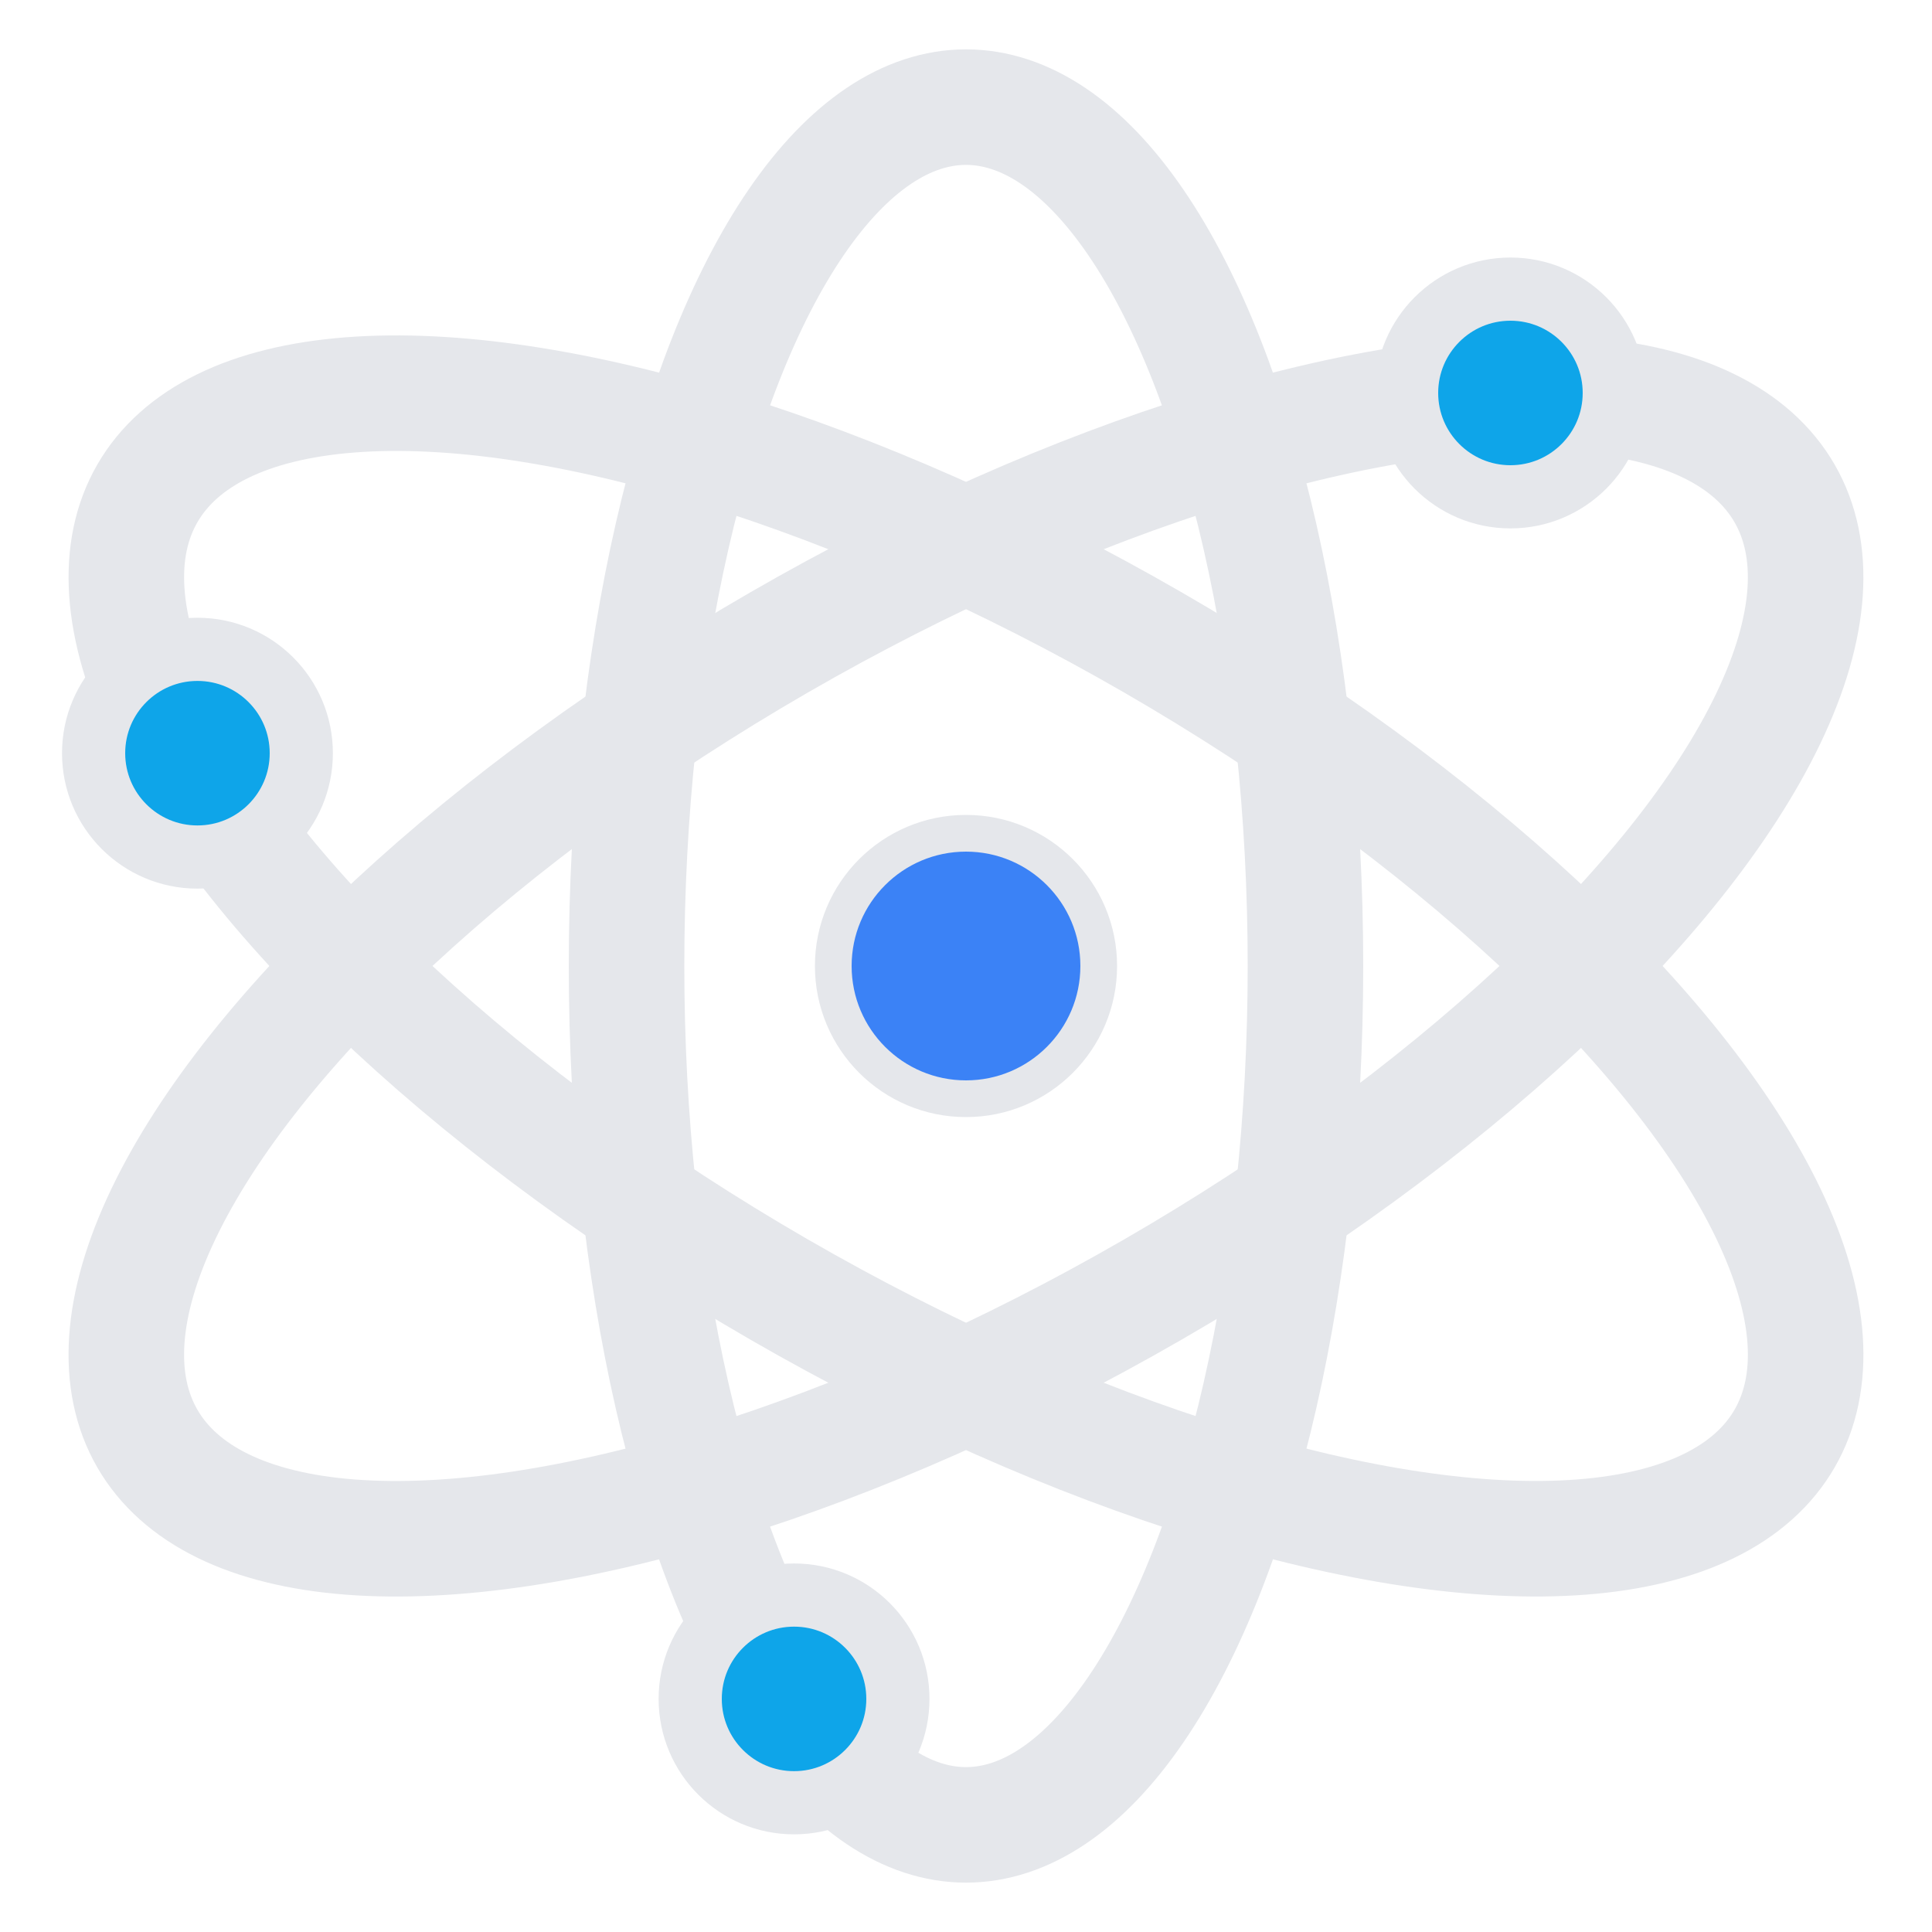 <?xml version="1.0" encoding="UTF-8" standalone="no"?>
<svg
   xmlns:dc="http://purl.org/dc/elements/1.1/"
   xmlns:cc="http://creativecommons.org/ns#"
   xmlns:rdf="http://www.w3.org/1999/02/22-rdf-syntax-ns#"
   xmlns:svg="http://www.w3.org/2000/svg"
   xmlns="http://www.w3.org/2000/svg"
   xmlns:sodipodi="http://sodipodi.sourceforge.net/DTD/sodipodi-0.dtd"
   xmlns:inkscape="http://www.inkscape.org/namespaces/inkscape"
   viewBox="0 0 20 20"
   version="1.1"
   id="svg3828"
   sodipodi:docname="blatomic-icon.svg.2022_01_07_20_15_43.0.svg"
   inkscape:version="0.92.4 (5da689c313, 2019-01-14)">
  <defs
     id="defs3832" />
  <sodipodi:namedview
     pagecolor="#ffffff"
     bordercolor="#666666"
     borderopacity="1"
     objecttolerance="10"
     gridtolerance="10"
     guidetolerance="10"
     inkscape:pageopacity="0"
     inkscape:pageshadow="2"
     inkscape:window-width="1920"
     inkscape:window-height="1017"
     id="namedview3830"
     showgrid="false"
     inkscape:zoom="11.8"
     inkscape:cx="10"
     inkscape:cy="10"
     inkscape:window-x="3832"
     inkscape:window-y="-8"
     inkscape:window-maximized="1"
     inkscape:current-layer="Points" />
  <g
     id="Rings"
     style="opacity:1;fill:none;fill-opacity:1;stroke:#e5e7eb;stroke-width:1.196;stroke-miterlimit:4;stroke-dasharray:none;stroke-opacity:1">
    <ellipse
       ry="8.891"
       rx="3.514"
       cy="10"
       cx="10"
       id="ellipse3811" />
    <ellipse
       transform="rotate(120)"
       ry="9.785"
       rx="3.868"
       cy="-13.66"
       cx="3.66"
       id="ellipse3813" />
    <ellipse
       transform="rotate(-120)"
       ry="9.785"
       rx="3.868"
       cy="3.66"
       cx="-13.66"
       id="ellipse3815" />
  </g>
  <ellipse
     style="opacity:1;fill:#3b82f6;fill-opacity:1;stroke:#e5e7eb;stroke-width:0.38;stroke-miterlimit:4;stroke-dasharray:none;stroke-opacity:1"
     id="Center"
     cx="10"
     cy="10"
     rx="1.374"
     ry="1.374"
     Center="path4676" />
  <g
     id="Points"
     style="opacity:1;fill:#0ea5e9;fill-opacity:1;stroke:#e5e7eb;stroke-width:0.654;stroke-miterlimit:4;stroke-dasharray:none;stroke-opacity:1">
    <ellipse
       ry="1.075"
       rx="1.075"
       cy="7.797"
       cx="2.044"
       id="ellipse3819" />
    <ellipse
       ry="1.075"
       rx="1.075"
       cy="4.068"
       cx="15.636"
       id="ellipse3821" />
    <ellipse
       ry="1.075"
       rx="1.075"
       cy="17.587"
       cx="8.22"
       id="ellipse3823" />
  </g>
</svg>
